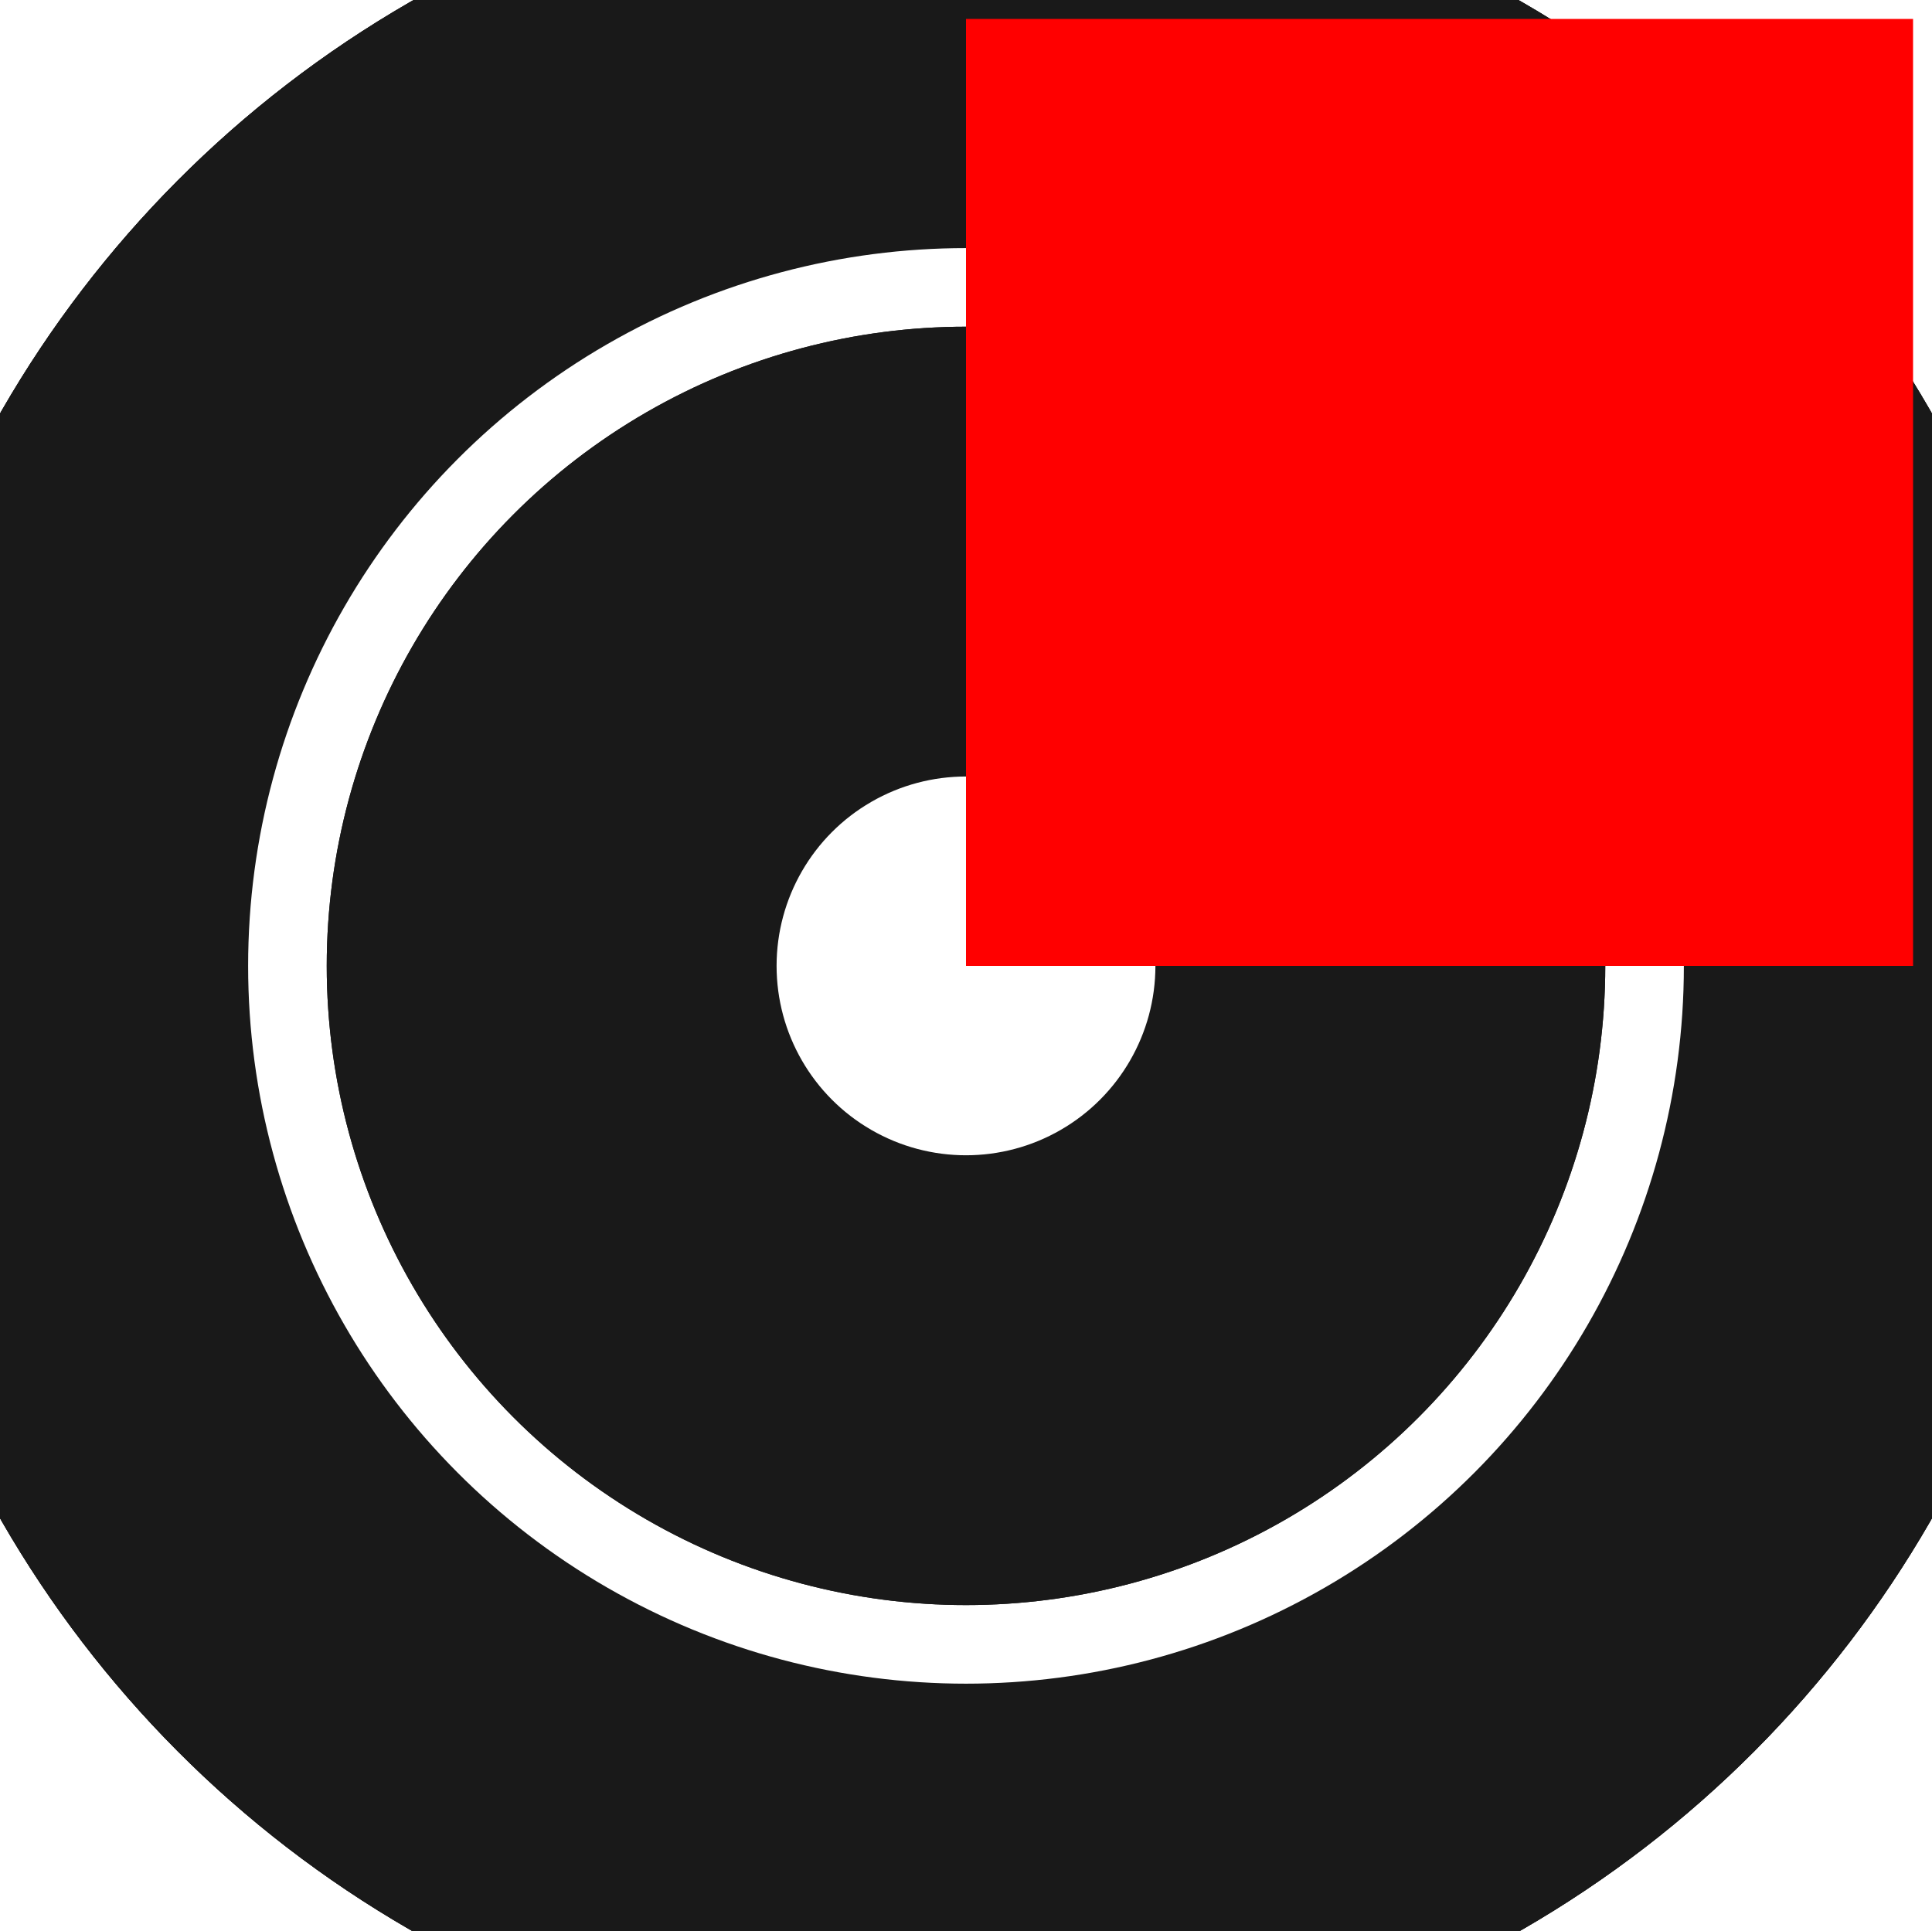 <?xml version="1.0"?>
<!DOCTYPE svg PUBLIC "-//W3C//DTD SVG 1.1//EN" "http://www.w3.org/Graphics/SVG/1.1/DTD/svg11.dtd">
<svg width="2.04mm" height="2.039mm" viewBox="0 0 2.04 2.039" xmlns="http://www.w3.org/2000/svg" version="1.1">
<g id="Shape2DView" transform="translate(1.02,1.02) scale(1,-1)">
<circle cx="0.0" cy="4e-17" r="1.0" stroke="#191919" stroke-width="0.35 px" style="stroke-width:0.35;stroke-miterlimit:4;stroke-dasharray:none;fill:none"/>
<circle cx="0.0" cy="2.9e-16" r="1.0" stroke="#191919" stroke-width="0.35 px" style="stroke-width:0.35;stroke-miterlimit:4;stroke-dasharray:none;fill:none"/>
<circle cx="0.0" cy="4.25e-15" r="0.5" stroke="#191919" stroke-width="0.35 px" style="stroke-width:0.35;stroke-miterlimit:4;stroke-dasharray:none;fill:none"/>
<circle cx="0.0" cy="2.9e-16" r="1.0" stroke="#191919" stroke-width="0.35 px" style="stroke-width:0.35;stroke-miterlimit:4;stroke-dasharray:none;fill:none"/>
<circle cx="0.0" cy="3.3e-16" r="0.933" stroke="#191919" stroke-width="0.35 px" style="stroke-width:0.35;stroke-miterlimit:4;stroke-dasharray:none;fill:none"/>
<circle cx="0.0" cy="4.25e-15" r="0.5" stroke="#191919" stroke-width="0.35 px" style="stroke-width:0.35;stroke-miterlimit:4;stroke-dasharray:none;fill:none"/>
<circle cx="0.0" cy="4.33e-15" r="0.375" stroke="#191919" stroke-width="0.35 px" style="stroke-width:0.35;stroke-miterlimit:4;stroke-dasharray:none;fill:none"/>
<path id="Shape2DView_nwe0007"  d="M -1.0 1e-16 L -1 1.0164214564952339e-16 L -0.998 1.0326364036470892e-16 L -0.996 1.048440929087e-16 L -0.993 1.06363628173756e-16 L -0.99 1.0780313712226395e-16 L -0.985 1.0914451709397381e-16 L -0.98 1.1037089945745454e-16 L -0.975 1.1146686174292177e-16 L -0.969 1.124186215887436e-16 L -0.962 1.132142100626349e-16 L -0.955 1.1384362217792528e-16 L -0.948 1.1429894271207157e-16 L -0.941 1.1457444574517376e-16 L -0.933 1.1466666666673999e-16 " stroke="#191919" stroke-width="0.35 px" style="stroke-width:0.35;stroke-miterlimit:4;stroke-dasharray:none;fill:none;fill-opacity:1;fill-rule: evenodd"/>
<path id="Shape2DView_nwe0008"  d="M -0.5 1.42e-15 L -0.499 1.423079023092841e-15 L -0.497 1.4261193256837985e-15 L -0.493 1.429082674203767e-15 L -0.488 1.431931802825733e-15 L -0.481 1.4346308821041717e-15 L -0.473 1.4371459695511151e-15 L -0.463 1.4394454364826301e-15 L -0.453 1.4415003657678709e-15 L -0.442 1.4432849154787778e-15 L -0.429 1.4447766438673164e-15 L -0.416 1.44595679158348e-15 L -0.403 1.4468105175850002e-15 L -0.389 1.4473270857720642e-15 L -0.375 1.4475e-15 " stroke="#191919" stroke-width="0.35 px" style="stroke-width:0.35;stroke-miterlimit:4;stroke-dasharray:none;fill:none;fill-opacity:1;fill-rule: evenodd"/>
<title>b'Shape2DView'</title>
</g>
<g id="Rectangle" transform="translate(1.02,1.02) scale(1,-1)">
<rect fill="#ff0000" id="origin" width="1" height="1" x="0" y="0" />
<title>b'Rectangle'</title>
</g>
</svg>